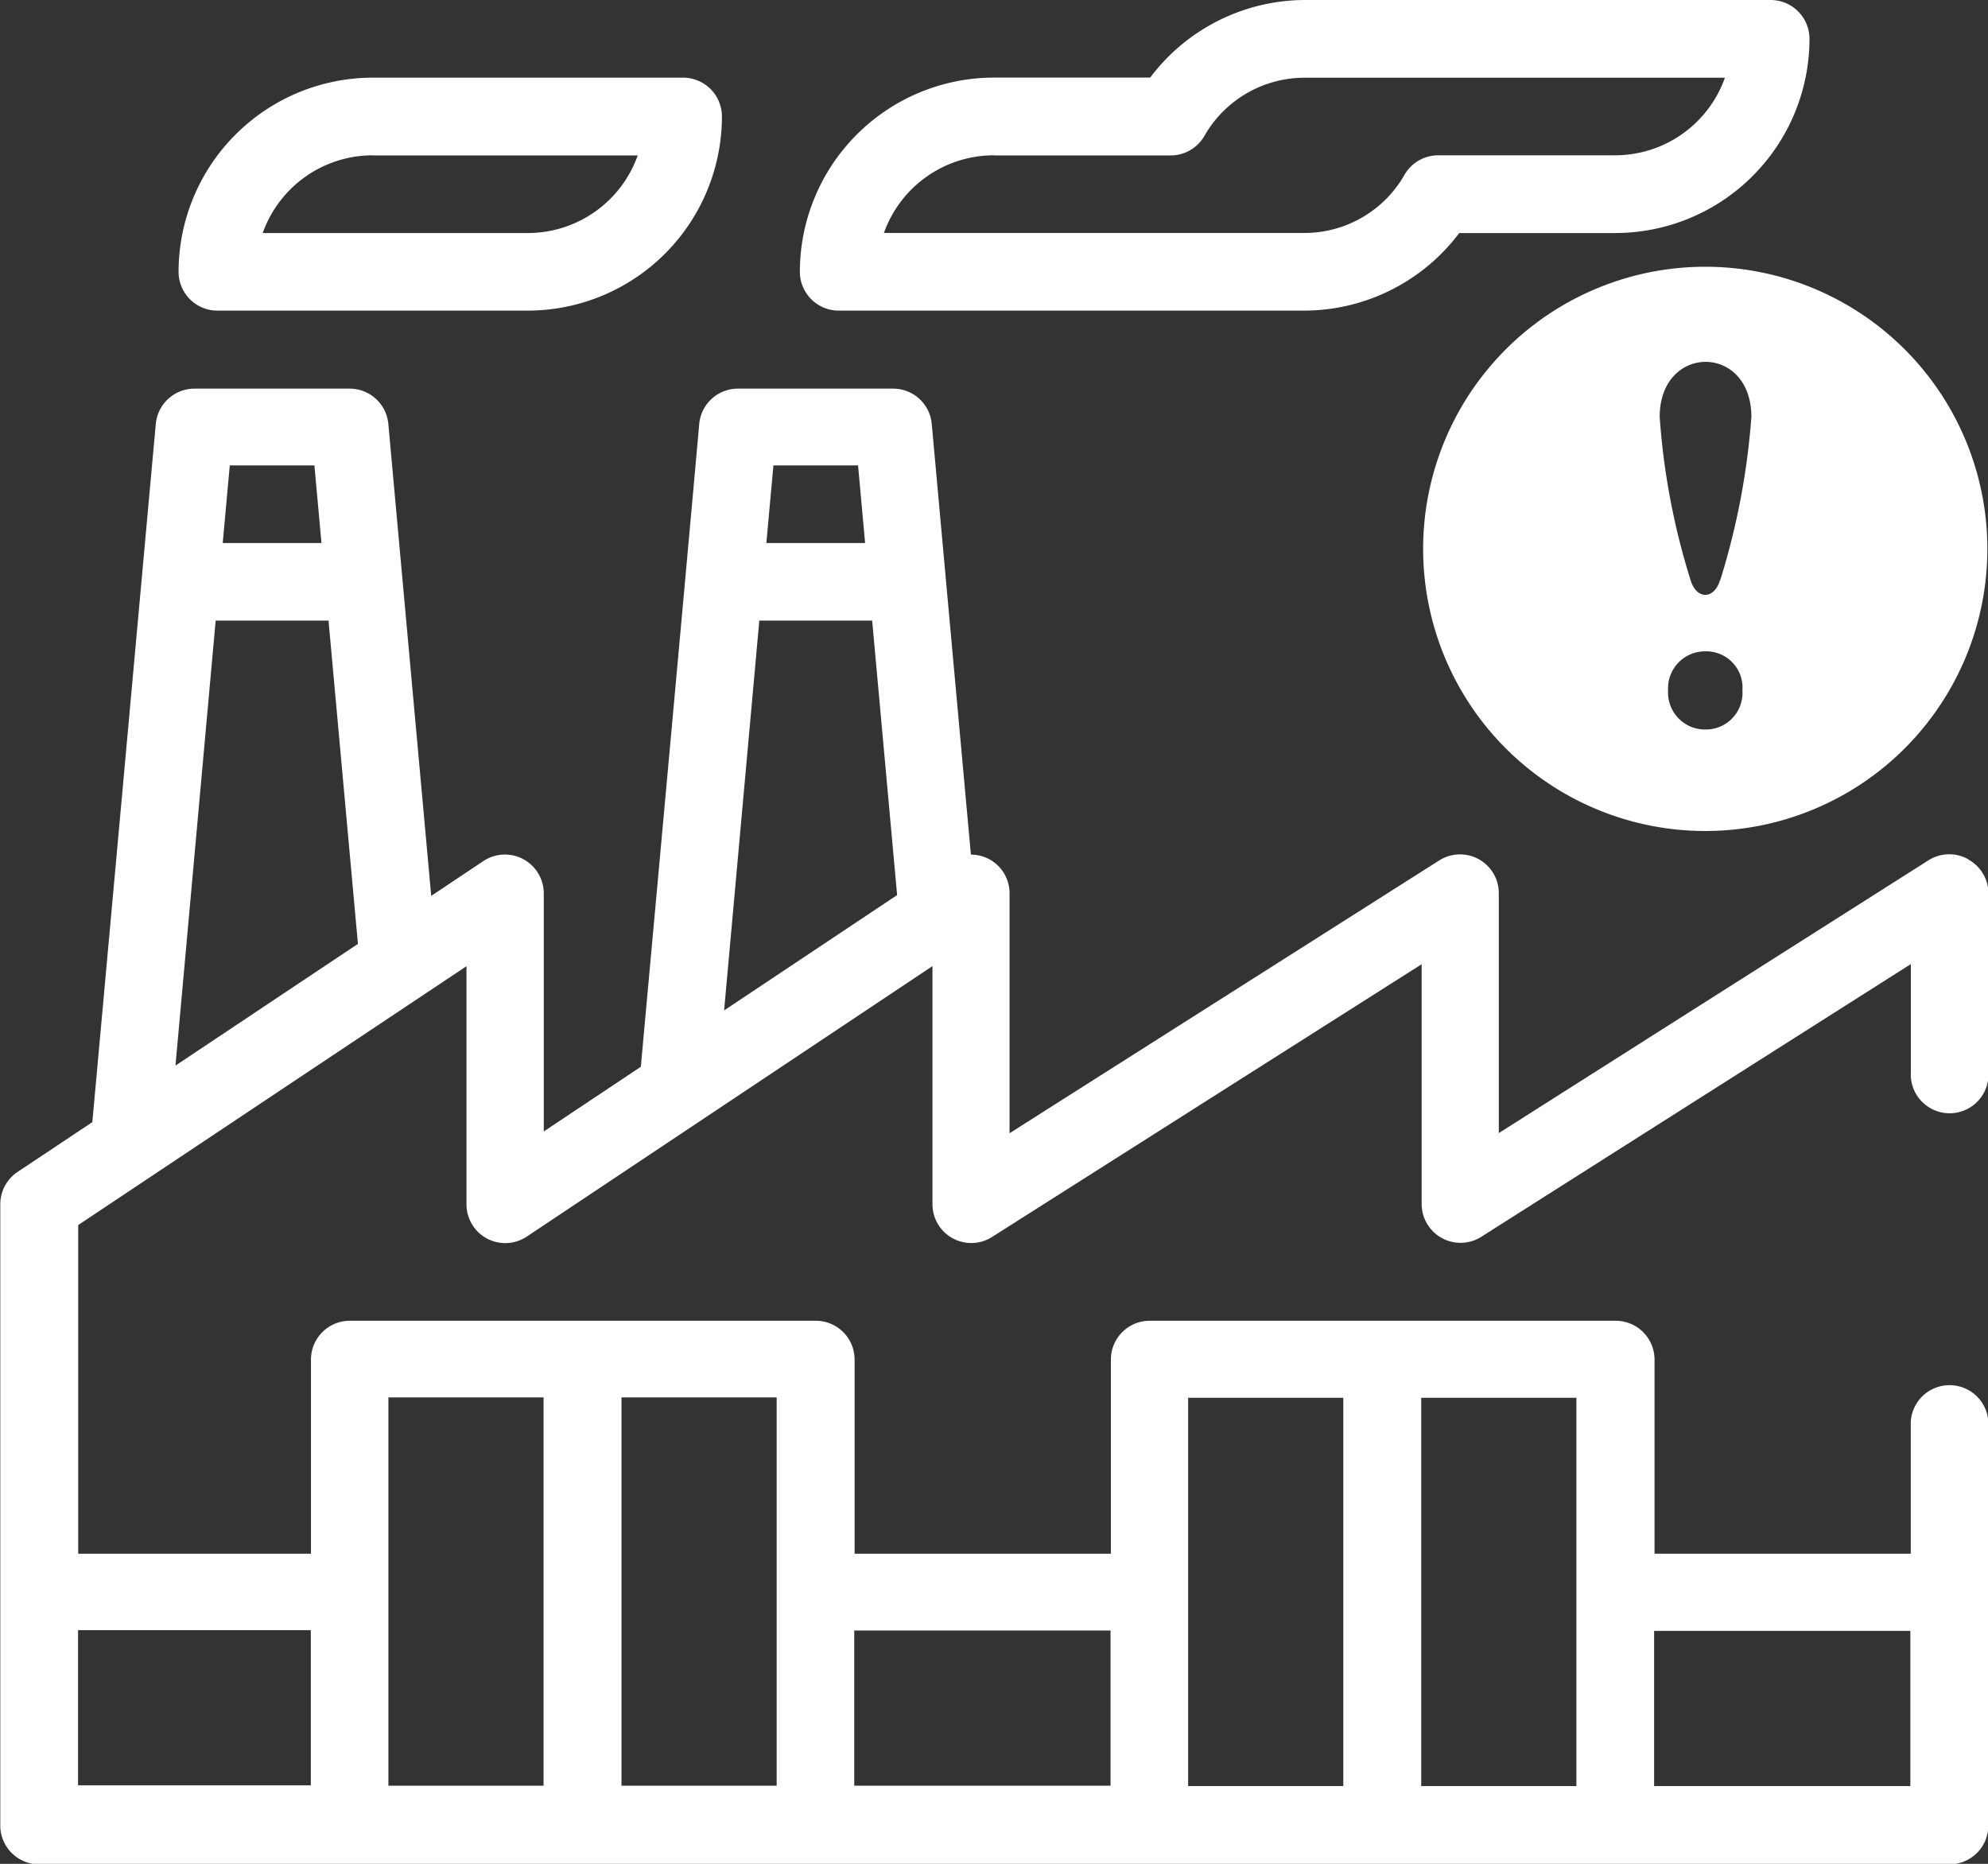 <svg id="Group_20" data-name="Group 20" xmlns="http://www.w3.org/2000/svg" width="28.187" height="26.426" viewBox="0 0 28.187 26.426">
  <rect x="0" y="0" width="28.187" height="26.426" fill="#333333" stroke="none"/>
  <path id="Path_52" data-name="Path 52" d="M1279.977,2138.029h4.4a2.756,2.756,0,0,0,2.753-2.752.551.551,0,0,0-.551-.551h-4.4a2.756,2.756,0,0,0-2.753,2.753A.55.55,0,0,0,1279.977,2138.029Zm2.2-2.2h3.759a1.655,1.655,0,0,1-1.557,1.1h-3.76A1.656,1.656,0,0,1,1282.18,2135.827Z" transform="translate(-1276.894 -2133.625)" fill="#fff"/>
  <path id="Path_53" data-name="Path 53" d="M1306.941,2135.76h6.607a2.756,2.756,0,0,0,2.191-1.1h2.213a2.756,2.756,0,0,0,2.753-2.753.551.551,0,0,0-.551-.551h-6.606a2.754,2.754,0,0,0-2.191,1.1h-2.214a2.756,2.756,0,0,0-2.753,2.752A.551.551,0,0,0,1306.941,2135.76Zm2.2-2.2h2.507a.552.552,0,0,0,.476-.274,1.635,1.635,0,0,1,1.421-.828h5.961a1.654,1.654,0,0,1-1.557,1.1h-2.508a.55.55,0,0,0-.476.273,1.634,1.634,0,0,1-1.421.828h-5.962A1.654,1.654,0,0,1,1309.143,2133.558Z" transform="translate(-1295.049 -2131.356)" fill="#fff"/>
  <path id="Path_4363" data-name="Path 4363" d="M4,0a4,4,0,1,0,4,4A4,4,0,0,0,4,0ZM4,6.561a.524.524,0,0,1-.527-.554A.524.524,0,0,1,4,5.453a.514.514,0,0,1,.527.554A.519.519,0,0,1,4,6.561Zm.208-2.115c-.08.272-.331.277-.415,0a10.026,10.026,0,0,1-.439-2.317c0-1.038,1.3-1.043,1.3,0A10.263,10.263,0,0,1,4.212,4.445Z" transform="translate(20.178 3.782)" fill="#fff"/>
  <path id="Path_54" data-name="Path 54" d="M1299.577,2154.883a.55.55,0,0,0-.56.018l-6.091,3.867v-3.4a.55.55,0,0,0-.846-.465l-6.091,3.867v-3.4a.547.547,0,0,0-.548-.55c-.105-1.155-.416-4.572-.555-6.107a.55.55,0,0,0-.548-.5h-2.2a.551.551,0,0,0-.549.5c-.1,1.144-.754,8.3-.828,9.115l-1.376.917v-3.375a.551.551,0,0,0-.856-.459l-.74.494c-.127-1.4-.489-5.381-.608-6.692a.551.551,0,0,0-.548-.5h-2.2a.551.551,0,0,0-.549.5c-.052.569-.84,9.249-.9,9.9l-1.06.706a.551.551,0,0,0-.245.458v8.809a.551.551,0,0,0,.551.55h27.086a.551.551,0,0,0,.551-.55v-5.726a.551.551,0,0,0-1.1,0v1.872h-3.633v-2.752a.551.551,0,0,0-.551-.551h-6.606a.55.55,0,0,0-.551.551v2.752h-3.634v-2.752a.55.55,0,0,0-.551-.551h-6.606a.551.551,0,0,0-.551.551v2.752h-3.3v-4.66l5.505-3.67v3.375a.55.55,0,0,0,.856.458l5.751-3.834v3.375a.55.55,0,0,0,.845.465l6.091-3.867v3.4a.551.551,0,0,0,.845.465l6.091-3.867v1.531a.551.551,0,1,0,1.1,0v-2.532a.55.55,0,0,0-.285-.482Zm-.816,10.943v2.2h-3.633v-2.2Zm-4.735,2.2h-2.2v-5.505h2.2Zm-5.505-5.505h2.2v5.505h-2.2Zm-1.1,3.3v2.2h-3.634v-2.2Zm-4.734,2.2h-2.2v-5.505h2.2Zm-5.505-5.505h2.2v5.505h-2.2Zm-1.1,3.3v2.2h-3.3v-2.2Zm-1.349-14.314h1.6l.417,4.584-2.587,1.725Zm1.4-2.2.1,1.1h-1.4l.1-1.1Zm7.708,0,.1,1.1h-1.4l.1-1.1Zm-1.4,2.2h1.6l.354,3.892-2.453,1.635Z" transform="translate(-1271.675 -2142.703)" fill="#fff"/>
</svg>
